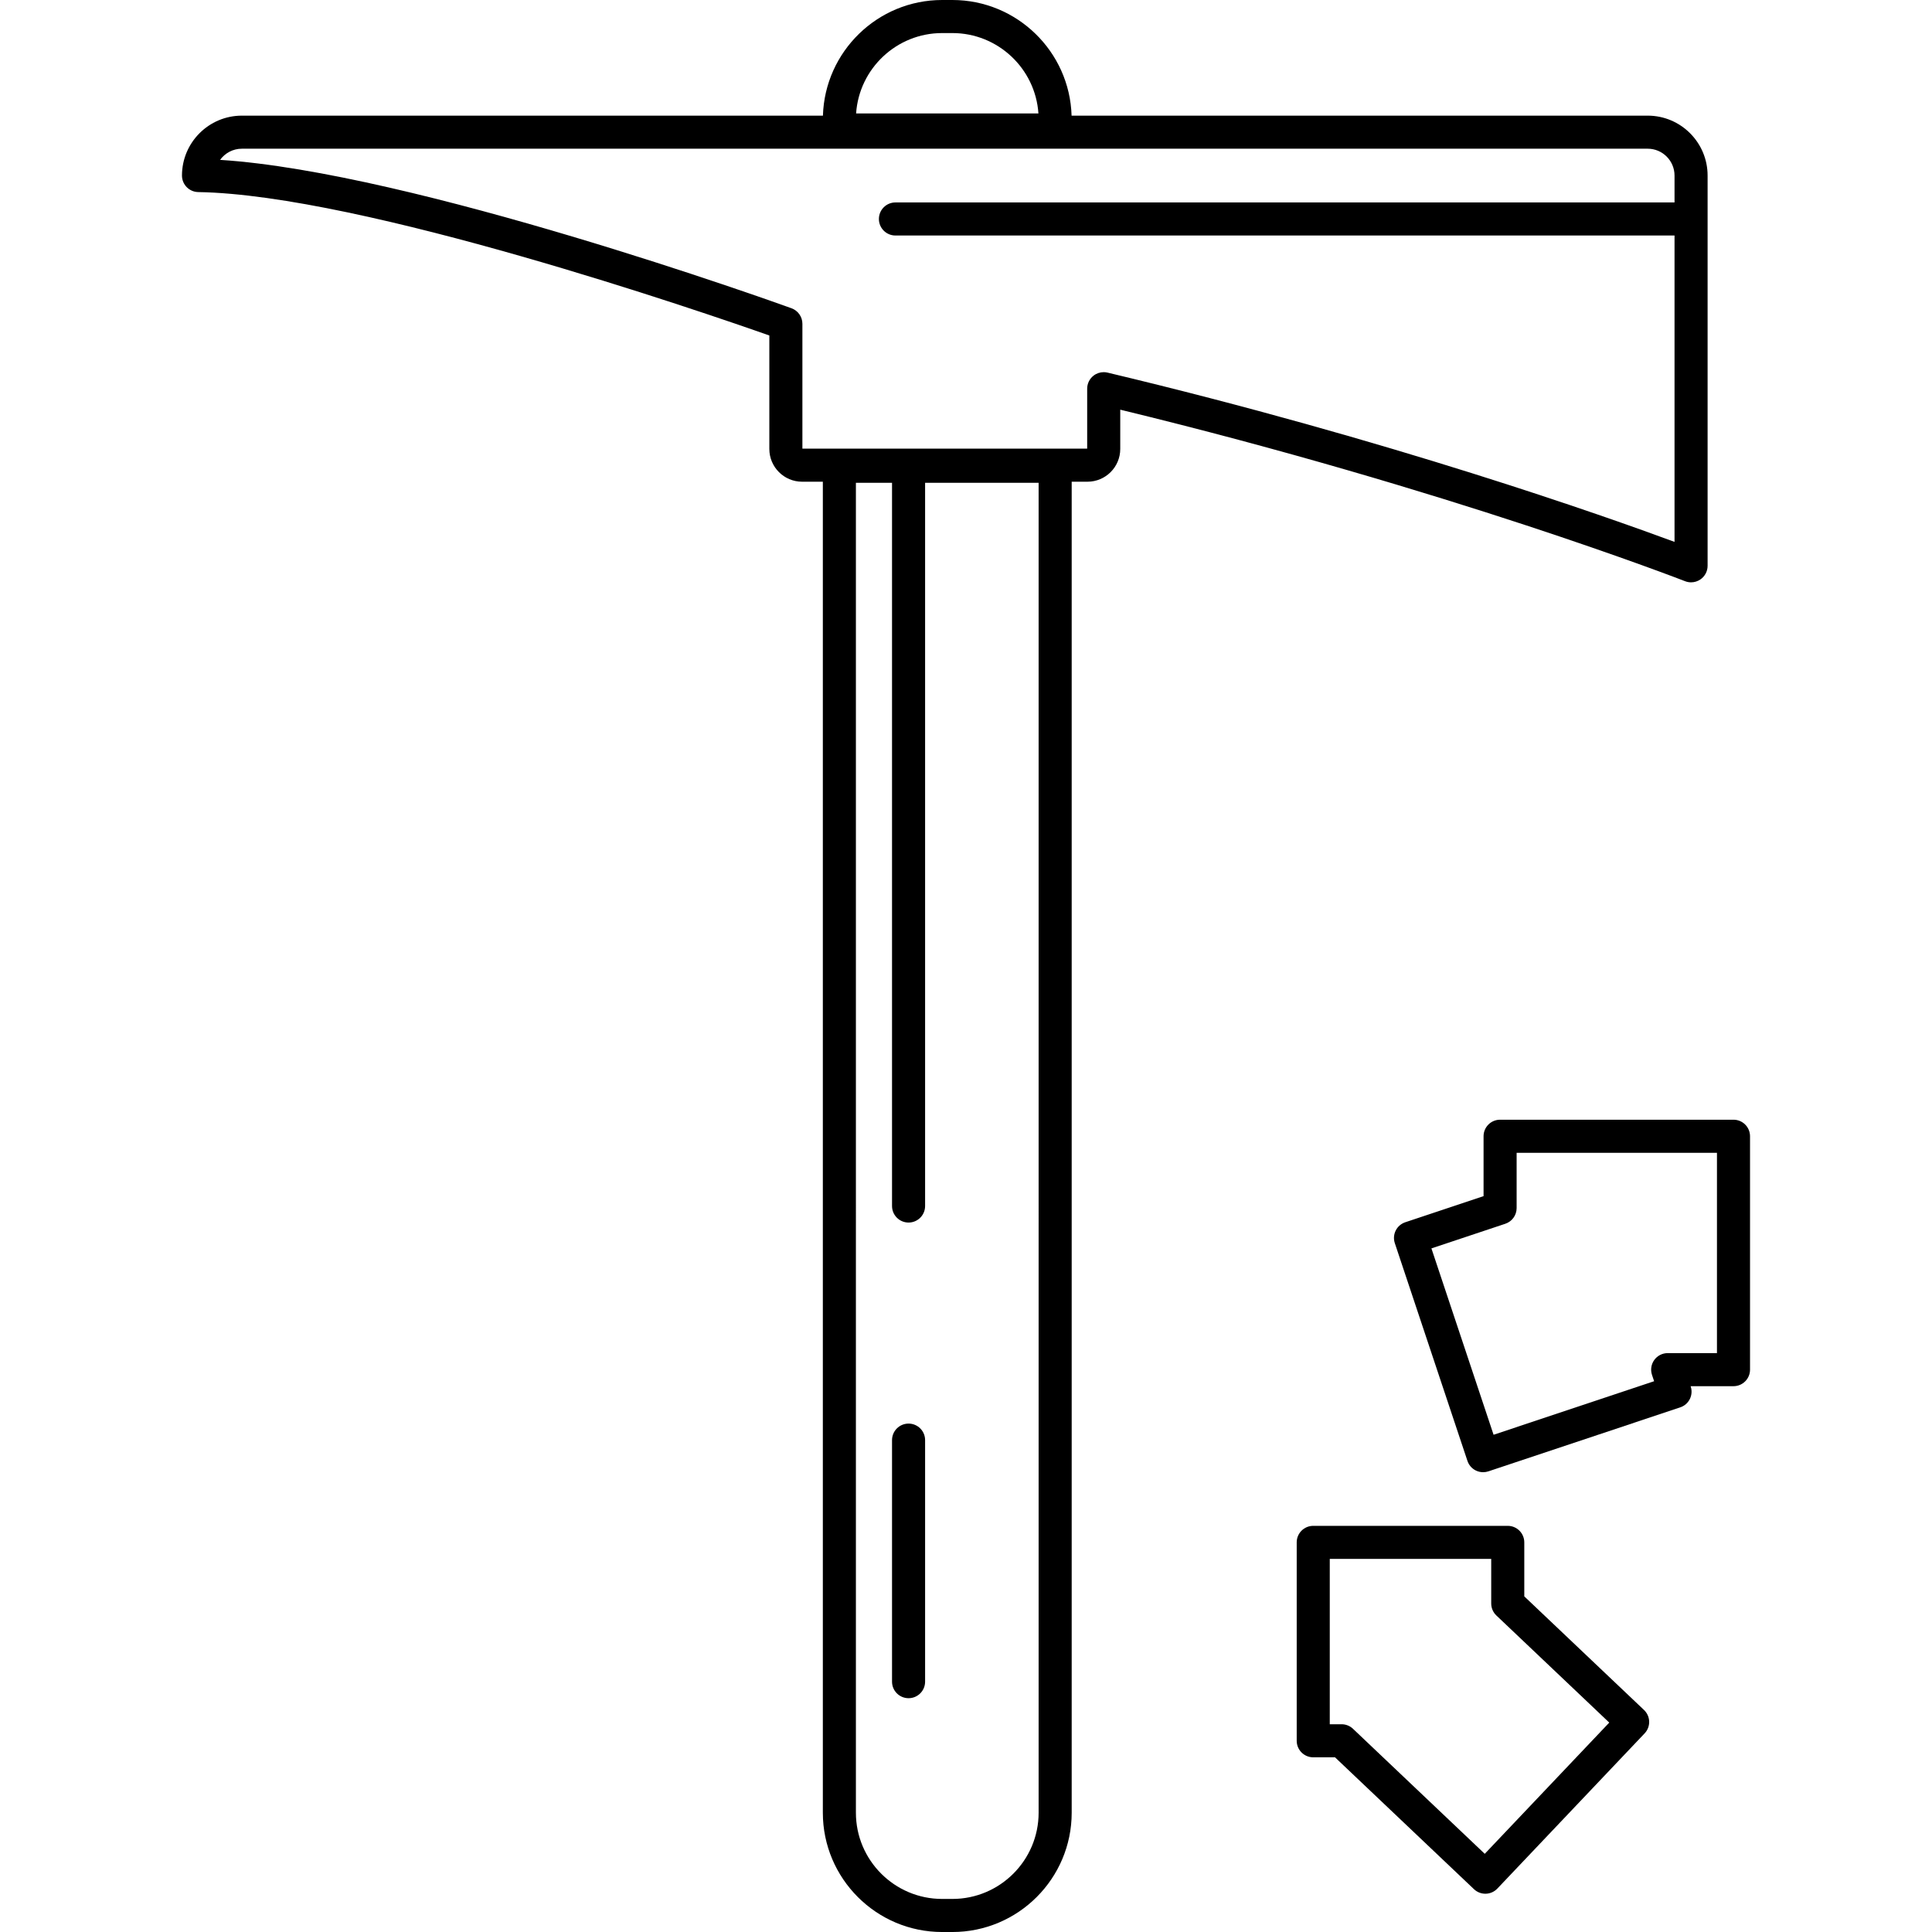 <?xml version="1.0" encoding="iso-8859-1"?>
<!-- Generator: Adobe Illustrator 18.0.0, SVG Export Plug-In . SVG Version: 6.00 Build 0)  -->
<!DOCTYPE svg PUBLIC "-//W3C//DTD SVG 1.1//EN" "http://www.w3.org/Graphics/SVG/1.1/DTD/svg11.dtd">
<svg version="1.1" id="Capa_1" xmlns="http://www.w3.org/2000/svg" xmlns:xlink="http://www.w3.org/1999/xlink" x="0px" y="0px"
	 viewBox="0 0 496.629 496.629" style="enable-background:new 0 0 496.629 496.629;" xml:space="preserve">
<g>
	<path d="M434.696,149.691c0.843,0,1.68-0.251,2.396-0.74c1.16-0.791,1.854-2.105,1.854-3.51V45.124
		c0-8.49-6.907-15.397-15.396-15.397H275.457C274.959,13.251,261.41,0,244.816,0h-2.636c-16.595,0-30.143,13.251-30.643,29.727
		H62.174c-8.49,0-15.397,6.907-15.397,15.397c0,2.321,1.861,4.212,4.183,4.25c42.086,0.67,129.986,30.939,146.801,36.864v29.169
		c0,4.642,3.776,8.419,8.419,8.419h5.335v342.14c0,16.909,13.757,30.666,30.666,30.666h2.636c16.909,0,30.666-13.756,30.666-30.666
		v-342.14h4.063c4.643,0,8.419-3.776,8.419-8.419v-10.098c84.575,20.517,144.575,43.852,145.184,44.09
		C433.647,149.594,434.172,149.691,434.696,149.691z M242.18,8.5h2.636c11.717,0,21.339,9.137,22.115,20.66h-46.866
		C220.841,17.637,230.463,8.5,242.18,8.5z M266.982,465.964c0,12.222-9.943,22.166-22.166,22.166h-2.636
		c-12.223,0-22.166-9.943-22.166-22.166V124.108h9.287v185.904c0,2.347,1.902,4.25,4.25,4.25c2.348,0,4.25-1.903,4.25-4.25V124.108
		h29.181V465.964z M284.698,95.781c-0.326-0.078-0.656-0.116-0.985-0.116c-0.946,0-1.876,0.316-2.634,0.914
		c-1.021,0.806-1.616,2.035-1.616,3.336v15.409H206.26V83.236c0-1.79-1.121-3.388-2.805-3.997
		c-4.09-1.479-97.279-34.999-146.879-38.142c1.254-1.738,3.296-2.871,5.598-2.871h361.375c3.803,0,6.896,3.094,6.896,6.896v6.917
		h-200.27c-2.348,0-4.25,1.903-4.25,4.25c0,2.347,1.902,4.25,4.25,4.25h200.27v78.755
		C412.934,132.815,357.326,113.088,284.698,95.781z"/>
	<path d="M233.551,365.94c-2.348,0-4.25,1.903-4.25,4.25v62.089c0,2.347,1.902,4.25,4.25,4.25c2.348,0,4.25-1.903,4.25-4.25V370.19
		C237.801,367.843,235.899,365.94,233.551,365.94z"/>
	<path d="M445.603,287.827h-59.997c-2.348,0-4.25,1.903-4.25,4.25v15.397l-20.124,6.712c-1.069,0.357-1.953,1.124-2.457,2.132
		c-0.504,1.008-0.587,2.175-0.229,3.245l18.668,55.969c0.357,1.069,1.123,1.953,2.131,2.457c0.596,0.297,1.247,0.448,1.9,0.448
		c0.453,0,0.907-0.072,1.345-0.218l49.328-16.453c1.069-0.357,1.953-1.123,2.457-2.132s0.587-2.175,0.229-3.245l-0.021-0.064h11.021
		c2.348,0,4.25-1.903,4.25-4.25v-59.997C449.853,289.729,447.95,287.827,445.603,287.827z M441.353,347.824h-12.668
		c-1.366,0-2.649,0.657-3.448,1.765c-0.799,1.109-1.016,2.534-0.583,3.83l0.543,1.628l-41.266,13.764l-15.979-47.905l18.998-6.336
		c1.735-0.579,2.905-2.203,2.905-4.032v-14.21h51.497V347.824z"/>
	<path d="M391.824,410.355v-13.88c0-2.347-1.902-4.25-4.25-4.25h-50c-2.348,0-4.25,1.903-4.25,4.25v51c0,2.347,1.902,4.25,4.25,4.25
		h5.596l35.723,33.899c0.822,0.78,1.875,1.167,2.925,1.167c1.125,0,2.248-0.444,3.084-1.325l37.859-39.896
		c0.775-0.817,1.195-1.91,1.165-3.037c-0.029-1.127-0.505-2.196-1.322-2.972L391.824,410.355z M381.661,476.533l-33.87-32.141
		c-0.79-0.749-1.837-1.167-2.926-1.167h-3.041v-42.5h41.5v11.456c0,1.166,0.479,2.28,1.324,3.083l29.02,27.538L381.661,476.533z"/>
</g>
<g>
</g>
<g>
</g>
<g>
</g>
<g>
</g>
<g>
</g>
<g>
</g>
<g>
</g>
<g>
</g>
<g>
</g>
<g>
</g>
<g>
</g>
<g>
</g>
<g>
</g>
<g>
</g>
<g>
</g>
</svg>
